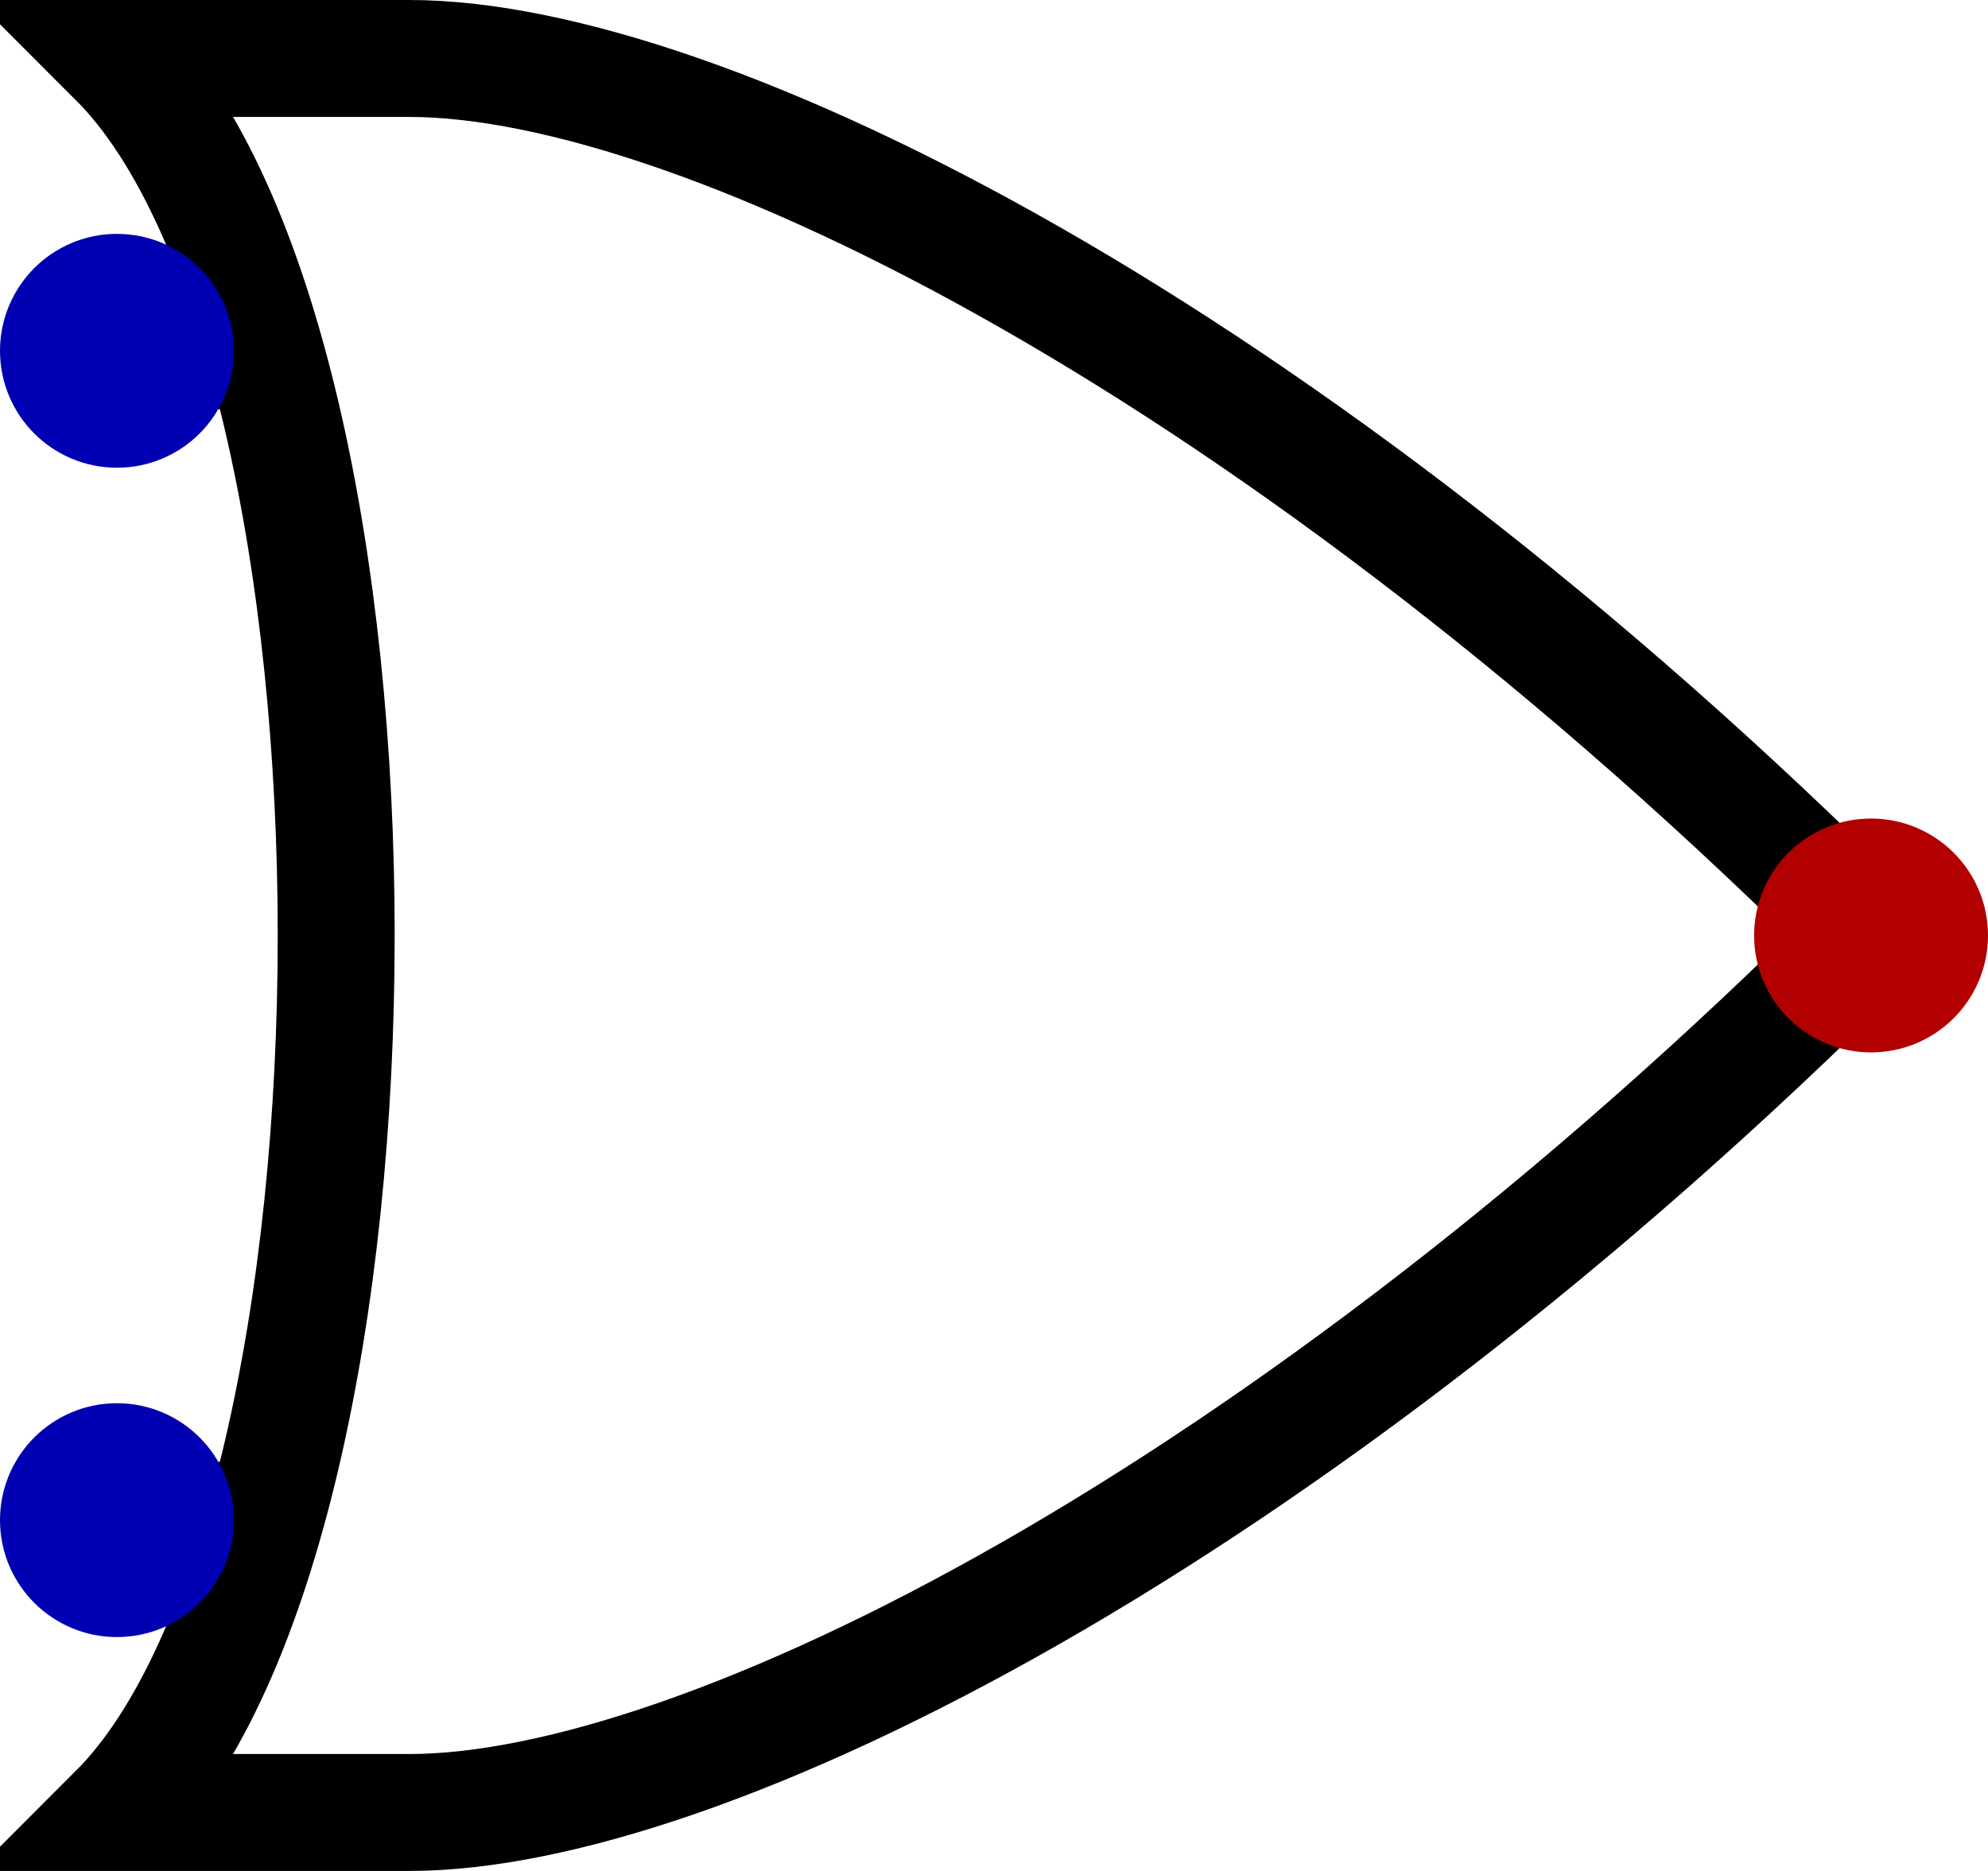 <?xml version="1.0" encoding="UTF-8" standalone="no"?>
<!-- Created with Digital by H.Neemann -->
<!-- created: Mon May 23 11:53:10 PDT 2022 -->

<svg
   xmlns:svg="http://www.w3.org/2000/svg"
   xmlns="http://www.w3.org/2000/svg"
   width="13.6mm"
   height="12.8mm"
   viewBox="-4 -12 68 64">
<g stroke-linecap="square">
<line x1="0.0" y1="0.0" x2="4.0" y2="0.0" stroke="#0000b2" stroke-linecap="square" stroke-width="4.0" />
<line x1="0.0" y1="40.0" x2="4.0" y2="40.0" stroke="#0000b2" stroke-linecap="square" stroke-width="4.0" />
<path d="M 10,50 L 0,50 C 10,40 10,0 0,-10 L 10,-10 C 20,-10 40,0 60,20 C 40,40 20,50 10,50 Z" stroke="#000000" stroke-width="4.0" fill="none"/>
<circle cx="0.0" cy="0.0" r="2.0" stroke="#0000b2" stroke-width="4.0" fill="#0000b2" />
<circle cx="0.0" cy="40.0" r="2.0" stroke="#0000b2" stroke-width="4.0" fill="#0000b2" />
<circle cx="60.0" cy="20.0" r="2.0" stroke="#b20000" stroke-width="4.0" fill="#b20000" />
</g>
</svg>
